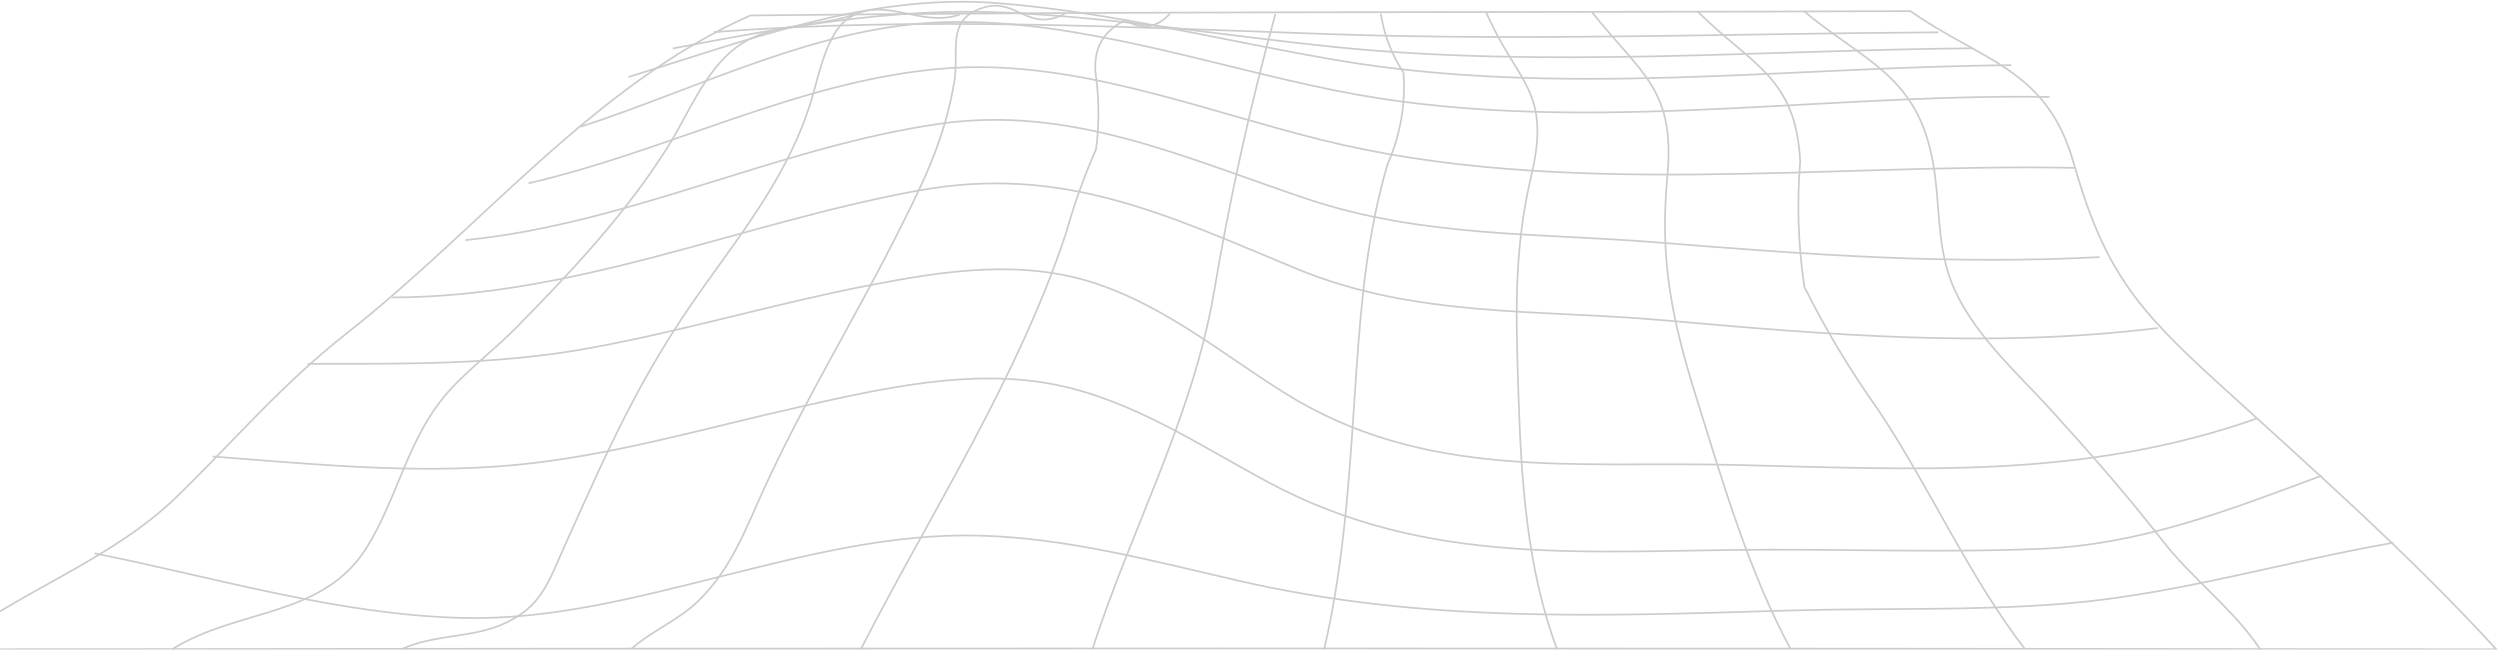 <svg width="1428" height="371" viewBox="0 0 1428 371" fill="none" xmlns="http://www.w3.org/2000/svg">
<path d="M428.551 8.827C649.381 6.349 870.343 7.256 1091.22 6.349C1132.25 35.108 1169.11 39.069 1184.33 92.628C1201.48 153.045 1219.46 175.477 1265.41 217.356C1320.41 267.486 1375.49 315.913 1425.89 370.888C939.941 370.224 453.978 370.224 -32 370.888C9.613 338.013 63.305 320.492 101.024 283.658C134.385 251.181 161.22 219.236 198.364 190.123C275.506 129.506 339.153 48.515 428.551 8.827Z" stroke="#CCCCCC" stroke-miterlimit="10"/>
<path d="M54.012 316.067C123.19 329.894 194.137 351.464 265.129 352.968C315.082 354.052 363.531 341.265 411.582 329.297C460.252 317.195 508.568 304.652 559.096 305.935C609.625 307.218 658.958 320.58 708.004 331.841C813.198 355.954 914.056 351.928 1021.26 348.742C1074.18 347.15 1127.78 349.119 1180.55 344.694C1243.62 339.429 1304.99 320.824 1367.15 310.006" stroke="#CCCCCC" stroke-miterlimit="10"/>
<path d="M121.441 260.759C178.275 265.073 236.48 270.936 293.512 265.67C348.819 260.56 402.511 244.565 456.535 232.486C503.501 221.956 554.339 210.209 602.412 219.655C646.658 228.349 684.974 254.255 724.087 275.272C815.498 324.473 907.706 314.274 1008.85 313.986C1060.55 313.832 1112.63 315.624 1164.29 313.566C1222.34 311.354 1272.18 291.731 1326.14 271.688" stroke="#CCCCCC" stroke-miterlimit="10"/>
<path d="M175.746 207.841C229.748 207.73 282.555 208.682 335.937 198.992C389.784 189.28 442.303 173.462 496.017 163.065C539.997 154.547 585.017 147.579 628.245 162.711C667.114 176.228 699.038 202.664 733.483 224.278C813.567 274.563 898.518 263.413 989.775 265.537C1093.88 267.993 1189.74 274.099 1289.25 238.99" stroke="#CCCCCC" stroke-miterlimit="10"/>
<path d="M224.07 169.903C329.375 169.638 421.361 128.003 523.369 109.066C606.617 93.58 665.84 122.538 740.526 153.488C808.332 181.562 878.528 176.606 950.404 182.956C1045.78 191.384 1137.01 199.083 1232.58 187.38" stroke="#CCCCCC" stroke-miterlimit="10"/>
<path d="M265.76 137.162C359.317 127.826 443.605 84.355 536.011 70.794C611.848 59.733 676.867 90.35 746.93 113.734C812.723 135.724 879.467 132.981 947.848 138.556C1032.29 145.436 1114.43 151.343 1199.27 146.852" stroke="#CCCCCC" stroke-miterlimit="10"/>
<path d="M301.881 104.684C380.66 86.61 455.833 46.435 536.913 39.312C611.356 32.675 683.742 62.231 754.711 79.885C891.872 114.02 1044.7 93.158 1185.13 95.879" stroke="#CCCCCC" stroke-miterlimit="10"/>
<path d="M331.748 72.363C400.041 50.24 467.936 14.268 540.985 12.632C615.583 10.906 689.893 36.967 762.212 51.59C896.675 78.867 1034.65 53.249 1170.64 55.373" stroke="#CCCCCC" stroke-miterlimit="10"/>
<path d="M359.02 43.958C427.888 22.787 496.557 -3.96 569.849 1.792C635.421 6.947 699.533 23.561 764.242 34.468C891.138 55.904 1020.87 38.251 1148.85 37.233" stroke="#CCCCCC" stroke-miterlimit="10"/>
<path d="M384.324 27.675C447.197 15.662 509.384 4.269 573.673 7.145C636.833 9.976 699.352 20.418 762.203 26.834C882.971 39.024 1005.69 28.67 1126.81 27.564" stroke="#CCCCCC" stroke-miterlimit="10"/>
<path d="M407.672 18.362C525.829 9.314 641.996 15.464 760.132 19.512C875.657 23.472 991.58 19.092 1107.15 18.473" stroke="#CCCCCC" stroke-miterlimit="10"/>
<path d="M1030.53 6.548C1066.15 35.905 1095.15 43.316 1104.13 92.827C1108.25 115.591 1106.17 139.174 1114.6 161.009C1125.66 189.526 1151.54 212.201 1171.79 234.479C1193.91 258.814 1215.26 283.149 1235.48 309.165C1252.22 330.647 1276.29 348.433 1291.09 370.998" stroke="#CCCCCC" stroke-miterlimit="10"/>
<path d="M969.953 6.837C1001.08 37.676 1025.92 44.136 1028.27 92.342C1026.32 116.211 1027.12 140.225 1030.68 163.909C1042.81 188.253 1056.83 211.612 1072.6 233.772C1102.4 278.328 1124.57 329.298 1156.78 370.933" stroke="#CCCCCC" stroke-miterlimit="10"/>
<path d="M909.478 7.122C938.237 43.205 957.086 51.147 952.351 101.277C947.927 148.885 954.984 182.489 969.342 228.372C984.208 275.936 999.252 327.371 1022.9 370.909" stroke="#CCCCCC" stroke-miterlimit="10"/>
<path d="M849.057 7.391C866.932 48.163 886.267 51.525 874.631 100.594C864.565 143.114 865.892 180.678 867.308 224.481C868.923 274.324 872.064 324.586 889.431 371" stroke="#CCCCCC" stroke-miterlimit="10"/>
<path d="M788.758 7.789C790.539 19.808 794.942 31.288 801.656 41.415C803.016 59.34 799.892 77.321 792.564 93.736C781.192 133.07 777.719 169.816 774.865 210.632C771.193 264.125 768.56 318.657 756.349 370.978" stroke="#CCCCCC" stroke-miterlimit="10"/>
<path d="M728.53 7.922C714.092 60.441 702.351 113.664 693.355 167.383C680.966 238.862 646.212 302 623.956 370.912" stroke="#CCCCCC" stroke-miterlimit="10"/>
<path d="M668.221 7.897C660.611 16.023 652.138 17.225 642.802 11.502C629.529 17.948 623.946 28.78 626.056 44.001C627.87 57.687 627.87 71.552 626.056 85.238C619.265 100.739 613.551 116.691 608.955 132.979C581.677 215.806 531.525 293.147 491.704 370.82" stroke="#CCCCCC" stroke-miterlimit="10"/>
<path d="M608.054 7.942C587.679 18.716 580.578 -1.128 562.349 4.137C539.894 10.641 548.058 28.936 545.115 46.546C539.275 81.301 526.532 105.99 510.272 138.068C486.335 185.234 459.124 229.789 437.001 277.884C425.719 302.329 417.799 325.403 397.822 344.252C387.07 354.451 371.673 360.623 360.368 370.932" stroke="#CCCCCC" stroke-miterlimit="10"/>
<path d="M548.198 8.297C525.943 16.194 504.572 -3.229 484.33 10.686C471.963 19.181 467.494 44.025 463.49 57.144C451.035 98.093 425.881 130.149 401.303 164.66C365.376 215.056 347.744 255.762 322.281 312.418C313.033 333.014 309.14 346.332 288.654 355.889C269.805 364.738 249.032 361.884 229.1 370.933" stroke="#CCCCCC" stroke-miterlimit="10"/>
<path d="M488.28 8.272C466.157 15.971 440.34 12.453 420.805 26.877C402.62 40.284 392.842 65.88 381.25 84.242C356.915 122.713 326.474 155.034 294.639 187.378C280.923 201.315 263.336 213.925 251.411 229.411C232.231 254.388 226.059 286.045 209.621 312.504C184.468 353.055 136.13 347.215 98.3 370.886" stroke="#CCCCCC" stroke-miterlimit="10"/>
</svg>
